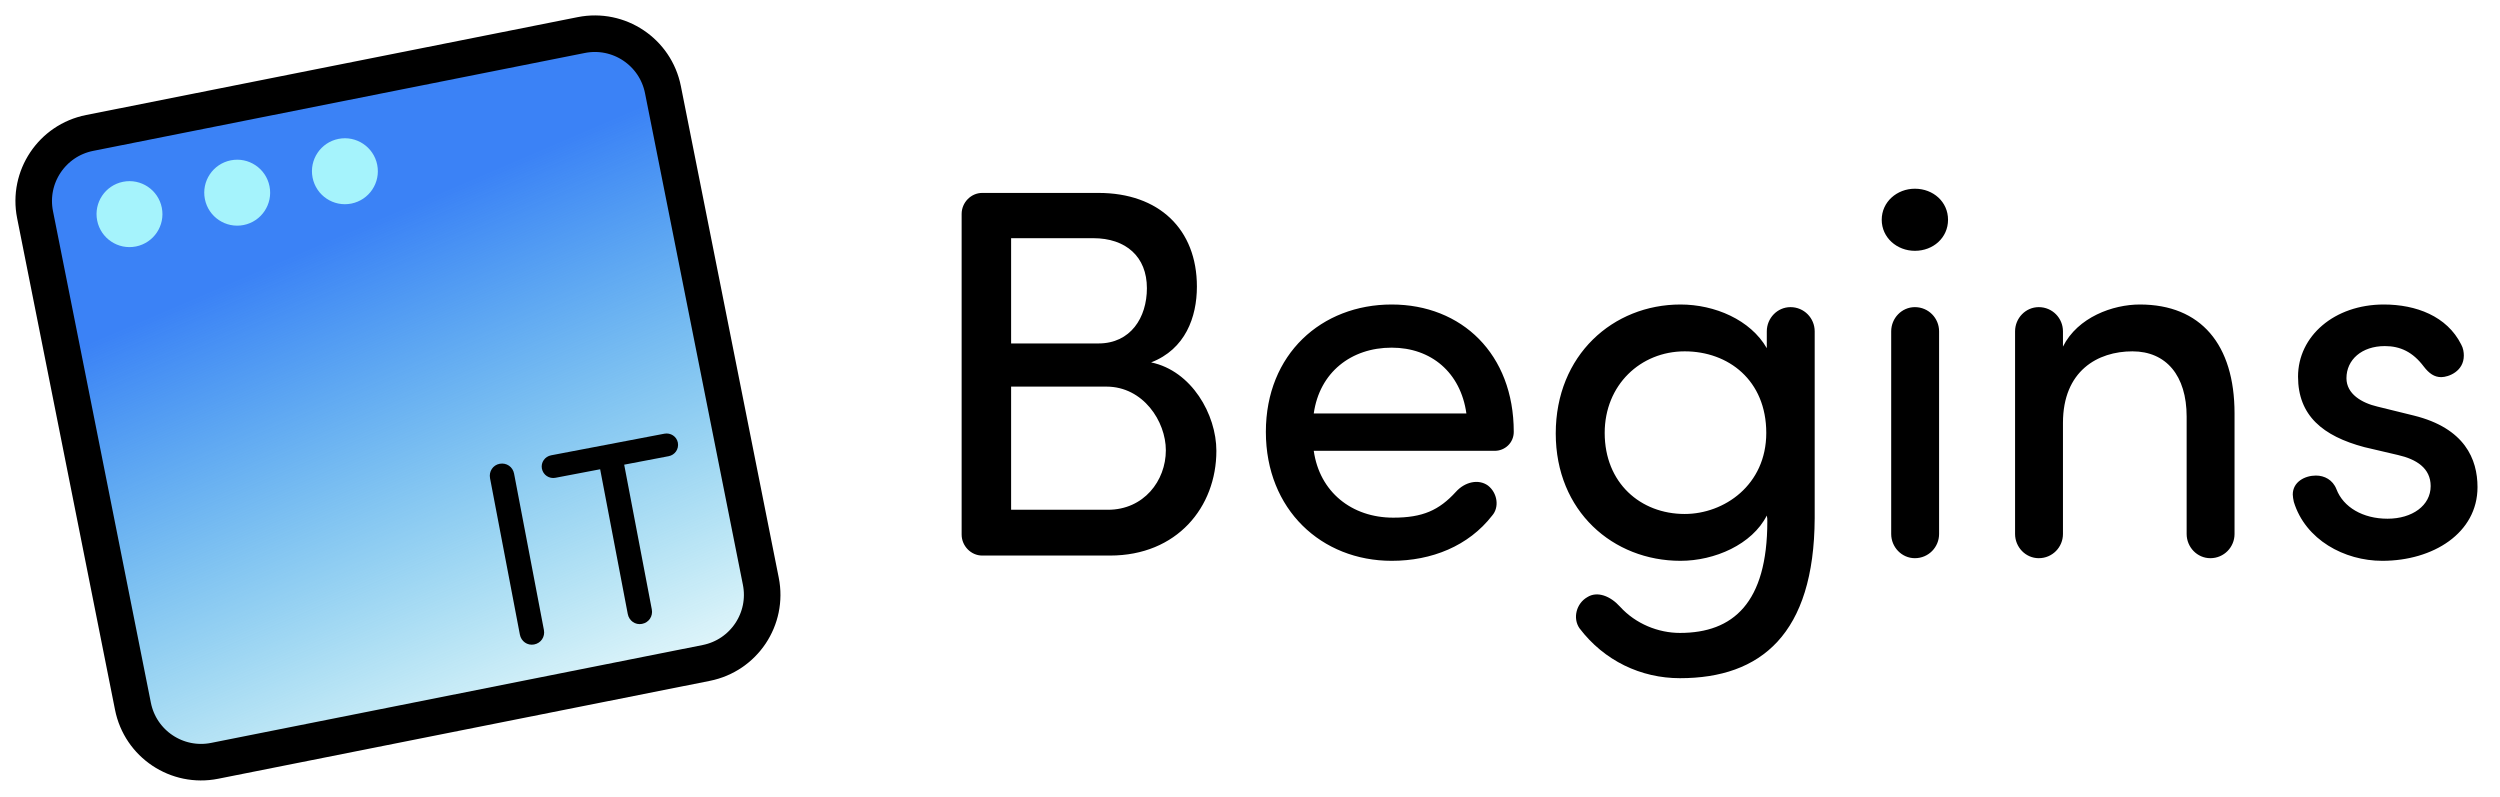 <svg width="342" height="109" viewBox="0 0 342 109" fill="none" xmlns="http://www.w3.org/2000/svg">
<path d="M12.257 18.188L79.517 4.795C84.662 3.771 89.664 7.111 90.689 12.257L104.082 79.517C105.106 84.662 101.765 89.664 96.62 90.689L29.36 104.082C24.215 105.106 19.213 101.765 18.188 96.62L4.795 29.36C3.771 24.215 7.111 19.212 12.257 18.188Z" fill="url(#paint0_linear_3_17)" stroke="black" stroke-width="5"/>
<path fill-rule="evenodd" clip-rule="evenodd" d="M18.595 33.717C21.037 33.231 22.621 30.856 22.135 28.413C21.648 25.969 19.275 24.382 16.834 24.868C14.392 25.355 12.808 27.729 13.294 30.173C13.781 32.616 16.154 34.203 18.595 33.717ZM33.329 30.783C35.771 30.297 37.355 27.922 36.869 25.479C36.382 23.035 34.009 21.448 31.567 21.935C29.126 22.421 27.542 24.796 28.028 27.239C28.515 29.683 30.888 31.269 33.329 30.783ZM51.603 22.545C52.089 24.988 50.505 27.363 48.063 27.849C45.622 28.335 43.249 26.749 42.762 24.305C42.276 21.862 43.86 19.487 46.301 19.001C48.743 18.515 51.116 20.101 51.603 22.545Z" fill="#A5F3FC"/>
<path d="M151.856 76C161 76 166.4 69.376 166.4 61.672C166.4 56.704 163.016 50.728 157.472 49.576C162.152 47.776 163.736 43.384 163.736 39.208C163.736 31.36 158.552 26.392 150.272 26.392H134.36C132.848 26.392 131.552 27.688 131.552 29.272V73.12C131.552 74.704 132.848 76 134.36 76H151.856ZM138.32 46.984V32.584H149.552C154.016 32.584 156.896 35.104 156.896 39.424C156.896 43.456 154.664 46.984 150.272 46.984H138.32ZM151.352 52.888C156.392 52.888 159.488 57.64 159.488 61.6C159.488 65.776 156.464 69.736 151.568 69.736H138.32V52.888H151.352ZM179.722 56.56C180.514 50.944 184.834 47.56 190.378 47.56C195.778 47.56 199.81 50.944 200.602 56.56H179.722ZM207.082 59.08C207.082 48.424 199.954 41.656 190.378 41.656C180.802 41.656 173.17 48.424 173.17 59.08C173.17 69.736 180.802 76.72 190.378 76.72C195.85 76.72 200.89 74.704 204.13 70.528C205.138 69.376 204.85 67.432 203.554 66.424C202.258 65.488 200.386 65.92 199.162 67.288C196.858 69.808 194.626 70.816 190.594 70.816C184.906 70.816 180.514 67.288 179.722 61.672H204.49C205.858 61.672 207.082 60.592 207.082 59.08ZM221.61 82.984C220.314 81.544 218.514 80.824 217.146 81.688C215.634 82.552 215.13 84.568 216.066 85.936C219.45 90.4 224.49 92.776 229.818 92.776C240.906 92.776 248.178 86.728 248.25 70.888V45.328C248.25 43.528 246.81 42.016 244.938 42.016C243.138 42.016 241.698 43.528 241.698 45.328V47.632C239.466 43.744 234.57 41.656 229.89 41.656C220.674 41.656 212.826 48.568 212.826 59.296C212.826 69.952 220.674 76.72 229.89 76.72C234.57 76.72 239.682 74.488 241.698 70.528C241.77 70.816 241.77 71.032 241.77 71.32C241.77 82.48 237.09 86.584 229.818 86.584C226.866 86.584 223.77 85.36 221.61 82.984ZM241.626 59.224C241.626 66.352 235.866 70.312 230.466 70.312C224.418 70.312 219.522 66.064 219.522 59.224C219.522 52.672 224.418 48.064 230.466 48.064C236.442 48.064 241.626 52.024 241.626 59.224ZM257.419 30.064C257.419 32.512 259.507 34.312 261.955 34.312C264.475 34.312 266.491 32.512 266.491 30.064C266.491 27.616 264.475 25.816 261.955 25.816C259.507 25.816 257.419 27.616 257.419 30.064ZM265.267 73.048C265.267 74.848 263.827 76.36 261.955 76.36C260.155 76.36 258.715 74.848 258.715 73.048V45.328C258.715 43.528 260.155 42.016 261.955 42.016C263.827 42.016 265.267 43.528 265.267 45.328V73.048ZM282.213 45.328C282.213 43.528 280.773 42.016 278.901 42.016C277.101 42.016 275.661 43.528 275.661 45.328V73.048C275.661 74.848 277.101 76.36 278.901 76.36C280.773 76.36 282.213 74.848 282.213 73.048V57.856C282.213 50.728 286.965 48.064 291.717 48.064C296.325 48.064 299.133 51.376 299.133 56.992V73.048C299.133 74.848 300.573 76.36 302.373 76.36C304.245 76.36 305.685 74.848 305.685 73.048V56.56C305.685 47.128 301.077 41.656 292.725 41.656C289.053 41.656 284.229 43.384 282.213 47.416V45.328ZM319.627 66.928C319.123 65.632 317.971 65.056 316.819 65.056C315.307 65.056 313.651 65.92 313.651 67.648C313.651 67.936 313.723 68.296 313.795 68.656C315.379 73.84 320.707 76.72 325.891 76.72C332.875 76.72 338.923 72.904 338.923 66.64C338.923 62.824 337.195 58.576 330.211 56.848L325.243 55.624C323.083 55.12 320.995 53.896 320.995 51.736C320.995 49.216 323.083 47.344 326.251 47.344C328.339 47.344 330.067 48.136 331.579 50.152C332.299 51.088 333.019 51.592 333.955 51.592C334.963 51.592 337.051 50.8 337.051 48.64C337.051 48.208 336.979 47.632 336.691 47.128C334.747 43.24 330.499 41.656 326.107 41.656C319.339 41.656 314.371 45.976 314.371 51.52C314.371 56.848 317.755 59.656 323.443 61.168L328.051 62.248C330.571 62.824 332.515 64.048 332.515 66.496C332.515 69.16 329.995 70.96 326.611 70.96C323.227 70.96 320.563 69.376 319.627 66.928Z" fill="black"/>
<path d="M70.326 64.792C70.151 63.873 69.302 63.265 68.347 63.447C67.427 63.623 66.862 64.5 67.037 65.42L71.119 86.814C71.295 87.733 72.144 88.341 73.063 88.165C74.018 87.983 74.584 87.106 74.408 86.186L70.326 64.792ZM82.101 64.195L85.879 83.998C86.055 84.917 86.903 85.525 87.823 85.349C88.778 85.167 89.343 84.29 89.168 83.37L85.389 63.567L91.472 62.407C92.32 62.245 92.9 61.438 92.731 60.554C92.569 59.705 91.734 59.168 90.885 59.33L75.396 62.285C74.547 62.447 73.969 63.254 74.13 64.103C74.299 64.987 75.135 65.524 75.983 65.362L82.101 64.195Z" fill="black"/>
<defs>
<linearGradient id="paint0_linear_3_17" x1="41.474" y1="34.365" x2="74.091" y2="110.468" gradientUnits="userSpaceOnUse">
<stop stop-color="#3B82F6"/>
<stop offset="1" stop-color="#06B6D4" stop-opacity="0"/>
</linearGradient>
</defs>
</svg>
